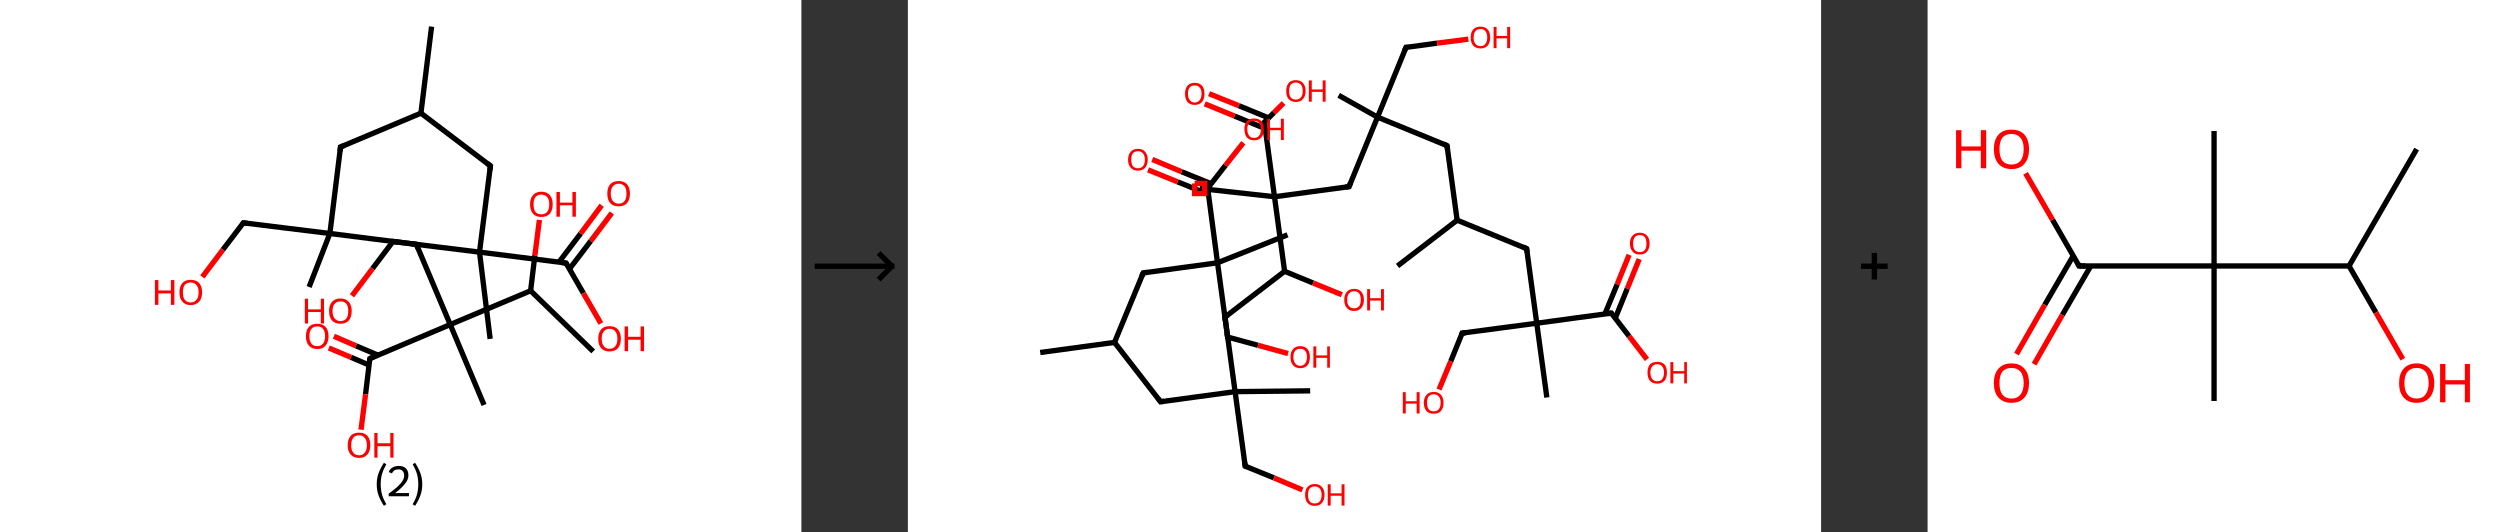 <?xml version='1.0' encoding='ASCII' standalone='yes'?>
<svg xmlns="http://www.w3.org/2000/svg" xmlns:xlink="http://www.w3.org/1999/xlink" version="1.1" width="939.0px" viewBox="0 0 939.0 200.0" height="200.0px">
  <rect x="0" y="0" width="939.0" height="200.0" fill="#333333" stroke="none"/>
  <g>
    <g transform="translate(0, 0) scale(1 1) "><!-- END OF HEADER -->
<rect style="opacity:1.0;fill:#FFFFFF;stroke:none" width="301.0" height="200.0" x="0.0" y="0.0"> </rect>
<path class="bond-0 atom-0 atom-1" d="M 162.1,10.0 L 158.1,42.5" style="fill:none;fill-rule:evenodd;stroke:#000000;stroke-width:2.0px;stroke-linecap:butt;stroke-linejoin:miter;stroke-opacity:1"/>
<path class="bond-1 atom-1 atom-2" d="M 158.1,42.5 L 127.9,55.2" style="fill:none;fill-rule:evenodd;stroke:#000000;stroke-width:2.0px;stroke-linecap:butt;stroke-linejoin:miter;stroke-opacity:1"/>
<path class="bond-2 atom-2 atom-3" d="M 127.9,55.2 L 123.9,87.7" style="fill:none;fill-rule:evenodd;stroke:#000000;stroke-width:2.0px;stroke-linecap:butt;stroke-linejoin:miter;stroke-opacity:1"/>
<path class="bond-3 atom-3 atom-4" d="M 123.9,87.7 L 116.1,107.8" style="fill:none;fill-rule:evenodd;stroke:#000000;stroke-width:2.0px;stroke-linecap:butt;stroke-linejoin:miter;stroke-opacity:1"/>
<path class="bond-4 atom-3 atom-5" d="M 123.9,87.7 L 91.4,83.7" style="fill:none;fill-rule:evenodd;stroke:#000000;stroke-width:2.0px;stroke-linecap:butt;stroke-linejoin:miter;stroke-opacity:1"/>
<path class="bond-5 atom-5 atom-6" d="M 91.4,83.7 L 83.7,93.8" style="fill:none;fill-rule:evenodd;stroke:#000000;stroke-width:2.0px;stroke-linecap:butt;stroke-linejoin:miter;stroke-opacity:1"/>
<path class="bond-5 atom-5 atom-6" d="M 83.7,93.8 L 76.0,104.0" style="fill:none;fill-rule:evenodd;stroke:#FF0000;stroke-width:2.0px;stroke-linecap:butt;stroke-linejoin:miter;stroke-opacity:1"/>
<path class="bond-6 atom-3 atom-7" d="M 123.9,87.7 L 156.4,91.8" style="fill:none;fill-rule:evenodd;stroke:#000000;stroke-width:2.0px;stroke-linecap:butt;stroke-linejoin:miter;stroke-opacity:1"/>
<path class="bond-7 atom-7 atom-8" d="M 156.4,91.8 L 169.1,121.9" style="fill:none;fill-rule:evenodd;stroke:#000000;stroke-width:2.0px;stroke-linecap:butt;stroke-linejoin:miter;stroke-opacity:1"/>
<path class="bond-8 atom-8 atom-9" d="M 169.1,121.9 L 181.8,152.1" style="fill:none;fill-rule:evenodd;stroke:#000000;stroke-width:2.0px;stroke-linecap:butt;stroke-linejoin:miter;stroke-opacity:1"/>
<path class="bond-9 atom-8 atom-10" d="M 169.1,121.9 L 138.9,134.7" style="fill:none;fill-rule:evenodd;stroke:#000000;stroke-width:2.0px;stroke-linecap:butt;stroke-linejoin:miter;stroke-opacity:1"/>
<path class="bond-10 atom-10 atom-11" d="M 142.0,133.4 L 133.7,129.9" style="fill:none;fill-rule:evenodd;stroke:#000000;stroke-width:2.0px;stroke-linecap:butt;stroke-linejoin:miter;stroke-opacity:1"/>
<path class="bond-10 atom-10 atom-11" d="M 133.7,129.9 L 125.4,126.3" style="fill:none;fill-rule:evenodd;stroke:#FF0000;stroke-width:2.0px;stroke-linecap:butt;stroke-linejoin:miter;stroke-opacity:1"/>
<path class="bond-10 atom-10 atom-11" d="M 138.6,137.1 L 131.8,134.2" style="fill:none;fill-rule:evenodd;stroke:#000000;stroke-width:2.0px;stroke-linecap:butt;stroke-linejoin:miter;stroke-opacity:1"/>
<path class="bond-10 atom-10 atom-11" d="M 131.8,134.2 L 123.5,130.7" style="fill:none;fill-rule:evenodd;stroke:#FF0000;stroke-width:2.0px;stroke-linecap:butt;stroke-linejoin:miter;stroke-opacity:1"/>
<path class="bond-11 atom-10 atom-12" d="M 138.9,134.7 L 137.3,148.1" style="fill:none;fill-rule:evenodd;stroke:#000000;stroke-width:2.0px;stroke-linecap:butt;stroke-linejoin:miter;stroke-opacity:1"/>
<path class="bond-11 atom-10 atom-12" d="M 137.3,148.1 L 135.6,161.4" style="fill:none;fill-rule:evenodd;stroke:#FF0000;stroke-width:2.0px;stroke-linecap:butt;stroke-linejoin:miter;stroke-opacity:1"/>
<path class="bond-12 atom-8 atom-13" d="M 169.1,121.9 L 199.3,109.2" style="fill:none;fill-rule:evenodd;stroke:#000000;stroke-width:2.0px;stroke-linecap:butt;stroke-linejoin:miter;stroke-opacity:1"/>
<path class="bond-13 atom-13 atom-14" d="M 199.3,109.2 L 222.8,132.0" style="fill:none;fill-rule:evenodd;stroke:#000000;stroke-width:2.0px;stroke-linecap:butt;stroke-linejoin:miter;stroke-opacity:1"/>
<path class="bond-14 atom-13 atom-15" d="M 199.3,109.2 L 200.9,95.9" style="fill:none;fill-rule:evenodd;stroke:#000000;stroke-width:2.0px;stroke-linecap:butt;stroke-linejoin:miter;stroke-opacity:1"/>
<path class="bond-14 atom-13 atom-15" d="M 200.9,95.9 L 202.6,82.6" style="fill:none;fill-rule:evenodd;stroke:#FF0000;stroke-width:2.0px;stroke-linecap:butt;stroke-linejoin:miter;stroke-opacity:1"/>
<path class="bond-15 atom-1 atom-16" d="M 158.1,42.5 L 184.2,62.3" style="fill:none;fill-rule:evenodd;stroke:#000000;stroke-width:2.0px;stroke-linecap:butt;stroke-linejoin:miter;stroke-opacity:1"/>
<path class="bond-16 atom-16 atom-17" d="M 184.2,62.3 L 180.1,94.7" style="fill:none;fill-rule:evenodd;stroke:#000000;stroke-width:2.0px;stroke-linecap:butt;stroke-linejoin:miter;stroke-opacity:1"/>
<path class="bond-17 atom-17 atom-18" d="M 180.1,94.7 L 184.1,127.3" style="fill:none;fill-rule:evenodd;stroke:#000000;stroke-width:2.0px;stroke-linecap:butt;stroke-linejoin:miter;stroke-opacity:1"/>
<path class="bond-18 atom-17 atom-19" d="M 180.1,94.7 L 147.6,90.7" style="fill:none;fill-rule:evenodd;stroke:#000000;stroke-width:2.0px;stroke-linecap:butt;stroke-linejoin:miter;stroke-opacity:1"/>
<path class="bond-19 atom-19 atom-20" d="M 147.6,90.7 L 139.9,100.9" style="fill:none;fill-rule:evenodd;stroke:#000000;stroke-width:2.0px;stroke-linecap:butt;stroke-linejoin:miter;stroke-opacity:1"/>
<path class="bond-19 atom-19 atom-20" d="M 139.9,100.9 L 132.2,111.1" style="fill:none;fill-rule:evenodd;stroke:#FF0000;stroke-width:2.0px;stroke-linecap:butt;stroke-linejoin:miter;stroke-opacity:1"/>
<path class="bond-20 atom-17 atom-21" d="M 180.1,94.7 L 212.6,98.8" style="fill:none;fill-rule:evenodd;stroke:#000000;stroke-width:2.0px;stroke-linecap:butt;stroke-linejoin:miter;stroke-opacity:1"/>
<path class="bond-21 atom-21 atom-22" d="M 213.9,101.0 L 221.9,90.5" style="fill:none;fill-rule:evenodd;stroke:#000000;stroke-width:2.0px;stroke-linecap:butt;stroke-linejoin:miter;stroke-opacity:1"/>
<path class="bond-21 atom-21 atom-22" d="M 221.9,90.5 L 229.8,80.0" style="fill:none;fill-rule:evenodd;stroke:#FF0000;stroke-width:2.0px;stroke-linecap:butt;stroke-linejoin:miter;stroke-opacity:1"/>
<path class="bond-21 atom-21 atom-22" d="M 209.9,98.5 L 218.1,87.7" style="fill:none;fill-rule:evenodd;stroke:#000000;stroke-width:2.0px;stroke-linecap:butt;stroke-linejoin:miter;stroke-opacity:1"/>
<path class="bond-21 atom-21 atom-22" d="M 218.1,87.7 L 226.0,77.1" style="fill:none;fill-rule:evenodd;stroke:#FF0000;stroke-width:2.0px;stroke-linecap:butt;stroke-linejoin:miter;stroke-opacity:1"/>
<path class="bond-22 atom-21 atom-23" d="M 212.6,98.8 L 219.1,110.1" style="fill:none;fill-rule:evenodd;stroke:#000000;stroke-width:2.0px;stroke-linecap:butt;stroke-linejoin:miter;stroke-opacity:1"/>
<path class="bond-22 atom-21 atom-23" d="M 219.1,110.1 L 225.7,121.5" style="fill:none;fill-rule:evenodd;stroke:#FF0000;stroke-width:2.0px;stroke-linecap:butt;stroke-linejoin:miter;stroke-opacity:1"/>
<path d="M 129.4,54.6 L 127.9,55.2 L 127.7,56.9" style="fill:none;stroke:#000000;stroke-width:2.0px;stroke-linecap:butt;stroke-linejoin:miter;stroke-opacity:1;"/>
<path d="M 93.0,83.9 L 91.4,83.7 L 91.0,84.2" style="fill:none;stroke:#000000;stroke-width:2.0px;stroke-linecap:butt;stroke-linejoin:miter;stroke-opacity:1;"/>
<path d="M 154.7,91.6 L 156.4,91.8 L 157.0,93.3" style="fill:none;stroke:#000000;stroke-width:2.0px;stroke-linecap:butt;stroke-linejoin:miter;stroke-opacity:1;"/>
<path d="M 140.4,134.0 L 138.9,134.7 L 138.8,135.3" style="fill:none;stroke:#000000;stroke-width:2.0px;stroke-linecap:butt;stroke-linejoin:miter;stroke-opacity:1;"/>
<path d="M 182.9,61.3 L 184.2,62.3 L 184.0,63.9" style="fill:none;stroke:#000000;stroke-width:2.0px;stroke-linecap:butt;stroke-linejoin:miter;stroke-opacity:1;"/>
<path d="M 149.3,90.9 L 147.6,90.7 L 147.3,91.2" style="fill:none;stroke:#000000;stroke-width:2.0px;stroke-linecap:butt;stroke-linejoin:miter;stroke-opacity:1;"/>
<path d="M 211.0,98.6 L 212.6,98.8 L 213.0,99.4" style="fill:none;stroke:#000000;stroke-width:2.0px;stroke-linecap:butt;stroke-linejoin:miter;stroke-opacity:1;"/>
<path class="atom-6" d="M 58.2 105.2 L 59.5 105.2 L 59.5 109.1 L 64.2 109.1 L 64.2 105.2 L 65.5 105.2 L 65.5 114.5 L 64.2 114.5 L 64.2 110.2 L 59.5 110.2 L 59.5 114.5 L 58.2 114.5 L 58.2 105.2 " fill="#FF0000"/>
<path class="atom-6" d="M 67.4 109.8 Q 67.4 107.6, 68.5 106.3 Q 69.6 105.1, 71.6 105.1 Q 73.7 105.1, 74.8 106.3 Q 75.9 107.6, 75.9 109.8 Q 75.9 112.1, 74.8 113.3 Q 73.6 114.6, 71.6 114.6 Q 69.6 114.6, 68.5 113.3 Q 67.4 112.1, 67.4 109.8 M 71.6 113.6 Q 73.0 113.6, 73.8 112.6 Q 74.6 111.7, 74.6 109.8 Q 74.6 108.0, 73.8 107.1 Q 73.0 106.1, 71.6 106.1 Q 70.2 106.1, 69.4 107.0 Q 68.7 108.0, 68.7 109.8 Q 68.7 111.7, 69.4 112.6 Q 70.2 113.6, 71.6 113.6 " fill="#FF0000"/>
<path class="atom-11" d="M 114.9 126.3 Q 114.9 124.0, 116.0 122.8 Q 117.1 121.6, 119.2 121.6 Q 121.2 121.6, 122.3 122.8 Q 123.4 124.0, 123.4 126.3 Q 123.4 128.5, 122.3 129.8 Q 121.2 131.1, 119.2 131.1 Q 117.1 131.1, 116.0 129.8 Q 114.9 128.5, 114.9 126.3 M 119.2 130.0 Q 120.6 130.0, 121.3 129.1 Q 122.1 128.1, 122.1 126.3 Q 122.1 124.4, 121.3 123.5 Q 120.6 122.6, 119.2 122.6 Q 117.7 122.6, 117.0 123.5 Q 116.2 124.4, 116.2 126.3 Q 116.2 128.1, 117.0 129.1 Q 117.7 130.0, 119.2 130.0 " fill="#FF0000"/>
<path class="atom-12" d="M 130.6 167.2 Q 130.6 165.0, 131.7 163.7 Q 132.8 162.5, 134.9 162.5 Q 136.9 162.5, 138.0 163.7 Q 139.1 165.0, 139.1 167.2 Q 139.1 169.4, 138.0 170.7 Q 136.9 172.0, 134.9 172.0 Q 132.8 172.0, 131.7 170.7 Q 130.6 169.5, 130.6 167.2 M 134.9 171.0 Q 136.3 171.0, 137.0 170.0 Q 137.8 169.1, 137.8 167.2 Q 137.8 165.4, 137.0 164.5 Q 136.3 163.5, 134.9 163.5 Q 133.4 163.5, 132.7 164.4 Q 131.9 165.4, 131.9 167.2 Q 131.9 169.1, 132.7 170.0 Q 133.4 171.0, 134.9 171.0 " fill="#FF0000"/>
<path class="atom-12" d="M 140.6 162.6 L 141.8 162.6 L 141.8 166.5 L 146.6 166.5 L 146.6 162.6 L 147.8 162.6 L 147.8 171.9 L 146.6 171.9 L 146.6 167.6 L 141.8 167.6 L 141.8 171.9 L 140.6 171.9 L 140.6 162.6 " fill="#FF0000"/>
<path class="atom-15" d="M 199.1 76.7 Q 199.1 74.5, 200.2 73.3 Q 201.3 72.0, 203.3 72.0 Q 205.4 72.0, 206.5 73.3 Q 207.6 74.5, 207.6 76.7 Q 207.6 79.0, 206.5 80.3 Q 205.3 81.5, 203.3 81.5 Q 201.3 81.5, 200.2 80.3 Q 199.1 79.0, 199.1 76.7 M 203.3 80.5 Q 204.7 80.5, 205.5 79.6 Q 206.3 78.6, 206.3 76.7 Q 206.3 74.9, 205.5 74.0 Q 204.7 73.1, 203.3 73.1 Q 201.9 73.1, 201.1 74.0 Q 200.4 74.9, 200.4 76.7 Q 200.4 78.6, 201.1 79.6 Q 201.9 80.5, 203.3 80.5 " fill="#FF0000"/>
<path class="atom-15" d="M 209.0 72.1 L 210.3 72.1 L 210.3 76.1 L 215.0 76.1 L 215.0 72.1 L 216.3 72.1 L 216.3 81.4 L 215.0 81.4 L 215.0 77.1 L 210.3 77.1 L 210.3 81.4 L 209.0 81.4 L 209.0 72.1 " fill="#FF0000"/>
<path class="atom-20" d="M 114.5 112.2 L 115.7 112.2 L 115.7 116.2 L 120.5 116.2 L 120.5 112.2 L 121.7 112.2 L 121.7 121.5 L 120.5 121.5 L 120.5 117.2 L 115.7 117.2 L 115.7 121.5 L 114.5 121.5 L 114.5 112.2 " fill="#FF0000"/>
<path class="atom-20" d="M 123.6 116.8 Q 123.6 114.6, 124.7 113.4 Q 125.8 112.1, 127.9 112.1 Q 129.9 112.1, 131.0 113.4 Q 132.1 114.6, 132.1 116.8 Q 132.1 119.1, 131.0 120.4 Q 129.9 121.6, 127.9 121.6 Q 125.8 121.6, 124.7 120.4 Q 123.6 119.1, 123.6 116.8 M 127.9 120.6 Q 129.3 120.6, 130.1 119.6 Q 130.8 118.7, 130.8 116.8 Q 130.8 115.0, 130.1 114.1 Q 129.3 113.2, 127.9 113.2 Q 126.5 113.2, 125.7 114.1 Q 124.9 115.0, 124.9 116.8 Q 124.9 118.7, 125.7 119.6 Q 126.5 120.6, 127.9 120.6 " fill="#FF0000"/>
<path class="atom-22" d="M 228.1 72.7 Q 228.1 70.5, 229.2 69.2 Q 230.3 68.0, 232.4 68.0 Q 234.4 68.0, 235.5 69.2 Q 236.6 70.5, 236.6 72.7 Q 236.6 75.0, 235.5 76.3 Q 234.4 77.5, 232.4 77.5 Q 230.3 77.5, 229.2 76.3 Q 228.1 75.0, 228.1 72.7 M 232.4 76.5 Q 233.8 76.5, 234.6 75.5 Q 235.3 74.6, 235.3 72.7 Q 235.3 70.9, 234.6 70.0 Q 233.8 69.0, 232.4 69.0 Q 231.0 69.0, 230.2 70.0 Q 229.4 70.9, 229.4 72.7 Q 229.4 74.6, 230.2 75.5 Q 231.0 76.5, 232.4 76.5 " fill="#FF0000"/>
<path class="atom-23" d="M 224.7 127.2 Q 224.7 125.0, 225.8 123.7 Q 226.9 122.5, 228.9 122.5 Q 231.0 122.5, 232.1 123.7 Q 233.2 125.0, 233.2 127.2 Q 233.2 129.5, 232.1 130.8 Q 231.0 132.0, 228.9 132.0 Q 226.9 132.0, 225.8 130.8 Q 224.7 129.5, 224.7 127.2 M 228.9 131.0 Q 230.4 131.0, 231.1 130.0 Q 231.9 129.1, 231.9 127.2 Q 231.9 125.4, 231.1 124.5 Q 230.4 123.5, 228.9 123.5 Q 227.5 123.5, 226.8 124.5 Q 226.0 125.4, 226.0 127.2 Q 226.0 129.1, 226.8 130.0 Q 227.5 131.0, 228.9 131.0 " fill="#FF0000"/>
<path class="atom-23" d="M 234.6 122.6 L 235.9 122.6 L 235.9 126.5 L 240.6 126.5 L 240.6 122.6 L 241.9 122.6 L 241.9 131.9 L 240.6 131.9 L 240.6 127.6 L 235.9 127.6 L 235.9 131.9 L 234.6 131.9 L 234.6 122.6 " fill="#FF0000"/>
<path class="legend" d="M 141.5 181.9 Q 141.5 179.6, 142.2 177.7 Q 142.9 175.8, 144.2 173.8 L 145.1 174.4 Q 144.0 176.3, 143.5 178.0 Q 143.0 179.7, 143.0 181.9 Q 143.0 184.0, 143.5 185.8 Q 144.0 187.5, 145.1 189.4 L 144.2 190.0 Q 142.9 188.0, 142.2 186.1 Q 141.5 184.2, 141.5 181.9 " fill="#000000"/>
<path class="legend" d="M 146.0 177.3 Q 146.4 176.2, 147.4 175.6 Q 148.4 175.0, 149.8 175.0 Q 151.5 175.0, 152.4 175.9 Q 153.4 176.8, 153.4 178.5 Q 153.4 180.2, 152.1 181.7 Q 150.9 183.3, 148.4 185.2 L 153.6 185.2 L 153.6 186.4 L 146.0 186.4 L 146.0 185.4 Q 148.1 183.9, 149.3 182.8 Q 150.6 181.6, 151.2 180.6 Q 151.8 179.6, 151.8 178.6 Q 151.8 177.5, 151.2 176.9 Q 150.7 176.3, 149.8 176.3 Q 148.8 176.3, 148.2 176.6 Q 147.6 177.0, 147.2 177.8 L 146.0 177.3 " fill="#000000"/>
<path class="legend" d="M 158.6 181.9 Q 158.6 184.2, 157.9 186.1 Q 157.2 188.0, 155.9 190.0 L 155.0 189.4 Q 156.1 187.5, 156.6 185.8 Q 157.1 184.0, 157.1 181.9 Q 157.1 179.7, 156.6 178.0 Q 156.1 176.3, 155.0 174.4 L 155.9 173.8 Q 157.2 175.8, 157.9 177.7 Q 158.6 179.6, 158.6 181.9 " fill="#000000"/>
</g>
    <g transform="translate(301.0, 0) scale(1 1) "><line x1="5" y1="100" x2="35" y2="100" style="stroke:rgb(0,0,0);stroke-width:2"/>
  <line x1="34" y1="100" x2="29" y2="95" style="stroke:rgb(0,0,0);stroke-width:2"/>
  <line x1="34" y1="100" x2="29" y2="105" style="stroke:rgb(0,0,0);stroke-width:2"/>
</g>
    <g transform="translate(341.0, 0) scale(1 1) "><!-- END OF HEADER -->
<rect style="opacity:1.0;fill:#FFFFFF;stroke:none" width="343.0" height="200.0" x="0.0" y="0.0"> </rect>
<path class="bond-0 atom-0 atom-1" d="M 49.7,132.4 L 77.6,128.6" style="fill:none;fill-rule:evenodd;stroke:#000000;stroke-width:2.0px;stroke-linecap:butt;stroke-linejoin:miter;stroke-opacity:1"/>
<path class="bond-1 atom-1 atom-2" d="M 77.6,128.6 L 94.9,150.9" style="fill:none;fill-rule:evenodd;stroke:#000000;stroke-width:2.0px;stroke-linecap:butt;stroke-linejoin:miter;stroke-opacity:1"/>
<path class="bond-2 atom-2 atom-3" d="M 94.9,150.9 L 122.9,147.1" style="fill:none;fill-rule:evenodd;stroke:#000000;stroke-width:2.0px;stroke-linecap:butt;stroke-linejoin:miter;stroke-opacity:1"/>
<path class="bond-3 atom-3 atom-4" d="M 122.9,147.1 L 151.1,146.8" style="fill:none;fill-rule:evenodd;stroke:#000000;stroke-width:2.0px;stroke-linecap:butt;stroke-linejoin:miter;stroke-opacity:1"/>
<path class="bond-4 atom-3 atom-5" d="M 122.9,147.1 L 126.7,175.1" style="fill:none;fill-rule:evenodd;stroke:#000000;stroke-width:2.0px;stroke-linecap:butt;stroke-linejoin:miter;stroke-opacity:1"/>
<path class="bond-5 atom-5 atom-6" d="M 126.7,175.1 L 137.5,179.5" style="fill:none;fill-rule:evenodd;stroke:#000000;stroke-width:2.0px;stroke-linecap:butt;stroke-linejoin:miter;stroke-opacity:1"/>
<path class="bond-5 atom-5 atom-6" d="M 137.5,179.5 L 148.2,184.0" style="fill:none;fill-rule:evenodd;stroke:#FF0000;stroke-width:2.0px;stroke-linecap:butt;stroke-linejoin:miter;stroke-opacity:1"/>
<path class="bond-6 atom-3 atom-7" d="M 122.9,147.1 L 119.1,119.1" style="fill:none;fill-rule:evenodd;stroke:#000000;stroke-width:2.0px;stroke-linecap:butt;stroke-linejoin:miter;stroke-opacity:1"/>
<path class="bond-7 atom-7 atom-8" d="M 119.1,119.1 L 141.5,101.9" style="fill:none;fill-rule:evenodd;stroke:#000000;stroke-width:2.0px;stroke-linecap:butt;stroke-linejoin:miter;stroke-opacity:1"/>
<path class="bond-8 atom-8 atom-9" d="M 141.5,101.9 L 152.2,106.3" style="fill:none;fill-rule:evenodd;stroke:#000000;stroke-width:2.0px;stroke-linecap:butt;stroke-linejoin:miter;stroke-opacity:1"/>
<path class="bond-8 atom-8 atom-9" d="M 152.2,106.3 L 163.0,110.7" style="fill:none;fill-rule:evenodd;stroke:#FF0000;stroke-width:2.0px;stroke-linecap:butt;stroke-linejoin:miter;stroke-opacity:1"/>
<path class="bond-9 atom-8 atom-10" d="M 141.5,101.9 L 137.7,73.9" style="fill:none;fill-rule:evenodd;stroke:#000000;stroke-width:2.0px;stroke-linecap:butt;stroke-linejoin:miter;stroke-opacity:1"/>
<path class="bond-10 atom-10 atom-11" d="M 137.7,73.9 L 109.6,70.8" style="fill:none;fill-rule:evenodd;stroke:#000000;stroke-width:2.0px;stroke-linecap:butt;stroke-linejoin:miter;stroke-opacity:1"/>
<path class="bond-11 atom-10 atom-12" d="M 137.7,73.9 L 165.7,70.1" style="fill:none;fill-rule:evenodd;stroke:#000000;stroke-width:2.0px;stroke-linecap:butt;stroke-linejoin:miter;stroke-opacity:1"/>
<path class="bond-12 atom-12 atom-13" d="M 165.7,70.1 L 176.4,44.0" style="fill:none;fill-rule:evenodd;stroke:#000000;stroke-width:2.0px;stroke-linecap:butt;stroke-linejoin:miter;stroke-opacity:1"/>
<path class="bond-13 atom-13 atom-14" d="M 176.4,44.0 L 161.8,35.8" style="fill:none;fill-rule:evenodd;stroke:#000000;stroke-width:2.0px;stroke-linecap:butt;stroke-linejoin:miter;stroke-opacity:1"/>
<path class="bond-14 atom-13 atom-15" d="M 176.4,44.0 L 187.1,17.8" style="fill:none;fill-rule:evenodd;stroke:#000000;stroke-width:2.0px;stroke-linecap:butt;stroke-linejoin:miter;stroke-opacity:1"/>
<path class="bond-15 atom-15 atom-16" d="M 187.1,17.8 L 198.8,16.2" style="fill:none;fill-rule:evenodd;stroke:#000000;stroke-width:2.0px;stroke-linecap:butt;stroke-linejoin:miter;stroke-opacity:1"/>
<path class="bond-15 atom-15 atom-16" d="M 198.8,16.2 L 210.5,14.7" style="fill:none;fill-rule:evenodd;stroke:#FF0000;stroke-width:2.0px;stroke-linecap:butt;stroke-linejoin:miter;stroke-opacity:1"/>
<path class="bond-16 atom-13 atom-17" d="M 176.4,44.0 L 202.5,54.7" style="fill:none;fill-rule:evenodd;stroke:#000000;stroke-width:2.0px;stroke-linecap:butt;stroke-linejoin:miter;stroke-opacity:1"/>
<path class="bond-17 atom-17 atom-18" d="M 202.5,54.7 L 206.3,82.7" style="fill:none;fill-rule:evenodd;stroke:#000000;stroke-width:2.0px;stroke-linecap:butt;stroke-linejoin:miter;stroke-opacity:1"/>
<path class="bond-18 atom-18 atom-19" d="M 206.3,82.7 L 183.9,99.9" style="fill:none;fill-rule:evenodd;stroke:#000000;stroke-width:2.0px;stroke-linecap:butt;stroke-linejoin:miter;stroke-opacity:1"/>
<path class="bond-19 atom-18 atom-20" d="M 206.3,82.7 L 232.4,93.4" style="fill:none;fill-rule:evenodd;stroke:#000000;stroke-width:2.0px;stroke-linecap:butt;stroke-linejoin:miter;stroke-opacity:1"/>
<path class="bond-20 atom-20 atom-21" d="M 232.4,93.4 L 236.2,121.4" style="fill:none;fill-rule:evenodd;stroke:#000000;stroke-width:2.0px;stroke-linecap:butt;stroke-linejoin:miter;stroke-opacity:1"/>
<path class="bond-21 atom-21 atom-22" d="M 236.2,121.4 L 240.0,149.3" style="fill:none;fill-rule:evenodd;stroke:#000000;stroke-width:2.0px;stroke-linecap:butt;stroke-linejoin:miter;stroke-opacity:1"/>
<path class="bond-22 atom-21 atom-23" d="M 236.2,121.4 L 208.2,125.1" style="fill:none;fill-rule:evenodd;stroke:#000000;stroke-width:2.0px;stroke-linecap:butt;stroke-linejoin:miter;stroke-opacity:1"/>
<path class="bond-23 atom-23 atom-24" d="M 208.2,125.1 L 203.9,135.7" style="fill:none;fill-rule:evenodd;stroke:#000000;stroke-width:2.0px;stroke-linecap:butt;stroke-linejoin:miter;stroke-opacity:1"/>
<path class="bond-23 atom-23 atom-24" d="M 203.9,135.7 L 199.5,146.3" style="fill:none;fill-rule:evenodd;stroke:#FF0000;stroke-width:2.0px;stroke-linecap:butt;stroke-linejoin:miter;stroke-opacity:1"/>
<path class="bond-24 atom-21 atom-25" d="M 236.2,121.4 L 264.2,117.6" style="fill:none;fill-rule:evenodd;stroke:#000000;stroke-width:2.0px;stroke-linecap:butt;stroke-linejoin:miter;stroke-opacity:1"/>
<path class="bond-25 atom-25 atom-26" d="M 265.7,119.5 L 270.2,108.4" style="fill:none;fill-rule:evenodd;stroke:#000000;stroke-width:2.0px;stroke-linecap:butt;stroke-linejoin:miter;stroke-opacity:1"/>
<path class="bond-25 atom-25 atom-26" d="M 270.2,108.4 L 274.7,97.3" style="fill:none;fill-rule:evenodd;stroke:#FF0000;stroke-width:2.0px;stroke-linecap:butt;stroke-linejoin:miter;stroke-opacity:1"/>
<path class="bond-25 atom-25 atom-26" d="M 261.8,117.9 L 266.4,106.8" style="fill:none;fill-rule:evenodd;stroke:#000000;stroke-width:2.0px;stroke-linecap:butt;stroke-linejoin:miter;stroke-opacity:1"/>
<path class="bond-25 atom-25 atom-26" d="M 266.4,106.8 L 270.9,95.7" style="fill:none;fill-rule:evenodd;stroke:#FF0000;stroke-width:2.0px;stroke-linecap:butt;stroke-linejoin:miter;stroke-opacity:1"/>
<path class="bond-26 atom-25 atom-27" d="M 264.2,117.6 L 270.9,126.3" style="fill:none;fill-rule:evenodd;stroke:#000000;stroke-width:2.0px;stroke-linecap:butt;stroke-linejoin:miter;stroke-opacity:1"/>
<path class="bond-26 atom-25 atom-27" d="M 270.9,126.3 L 277.6,135.0" style="fill:none;fill-rule:evenodd;stroke:#FF0000;stroke-width:2.0px;stroke-linecap:butt;stroke-linejoin:miter;stroke-opacity:1"/>
<path class="bond-27 atom-10 atom-28" d="M 137.7,73.9 L 133.9,45.9" style="fill:none;fill-rule:evenodd;stroke:#000000;stroke-width:2.0px;stroke-linecap:butt;stroke-linejoin:miter;stroke-opacity:1"/>
<path class="bond-28 atom-28 atom-29" d="M 135.5,44.3 L 124.3,39.7" style="fill:none;fill-rule:evenodd;stroke:#000000;stroke-width:2.0px;stroke-linecap:butt;stroke-linejoin:miter;stroke-opacity:1"/>
<path class="bond-28 atom-28 atom-29" d="M 124.3,39.7 L 113.1,35.2" style="fill:none;fill-rule:evenodd;stroke:#FF0000;stroke-width:2.0px;stroke-linecap:butt;stroke-linejoin:miter;stroke-opacity:1"/>
<path class="bond-28 atom-28 atom-29" d="M 134.2,48.3 L 122.7,43.6" style="fill:none;fill-rule:evenodd;stroke:#000000;stroke-width:2.0px;stroke-linecap:butt;stroke-linejoin:miter;stroke-opacity:1"/>
<path class="bond-28 atom-28 atom-29" d="M 122.7,43.6 L 111.5,39.0" style="fill:none;fill-rule:evenodd;stroke:#FF0000;stroke-width:2.0px;stroke-linecap:butt;stroke-linejoin:miter;stroke-opacity:1"/>
<path class="bond-29 atom-28 atom-30" d="M 133.9,45.9 L 137.5,42.3" style="fill:none;fill-rule:evenodd;stroke:#000000;stroke-width:2.0px;stroke-linecap:butt;stroke-linejoin:miter;stroke-opacity:1"/>
<path class="bond-29 atom-28 atom-30" d="M 137.5,42.3 L 141.1,38.7" style="fill:none;fill-rule:evenodd;stroke:#FF0000;stroke-width:2.0px;stroke-linecap:butt;stroke-linejoin:miter;stroke-opacity:1"/>
<path class="bond-30 atom-1 atom-31" d="M 77.6,128.6 L 88.4,102.5" style="fill:none;fill-rule:evenodd;stroke:#000000;stroke-width:2.0px;stroke-linecap:butt;stroke-linejoin:miter;stroke-opacity:1"/>
<path class="bond-31 atom-31 atom-32" d="M 88.4,102.5 L 116.3,98.7" style="fill:none;fill-rule:evenodd;stroke:#000000;stroke-width:2.0px;stroke-linecap:butt;stroke-linejoin:miter;stroke-opacity:1"/>
<path class="bond-32 atom-32 atom-33" d="M 116.3,98.7 L 142.6,88.2" style="fill:none;fill-rule:evenodd;stroke:#000000;stroke-width:2.0px;stroke-linecap:butt;stroke-linejoin:miter;stroke-opacity:1"/>
<path class="bond-33 atom-32 atom-34" d="M 116.3,98.7 L 120.1,126.6" style="fill:none;fill-rule:evenodd;stroke:#000000;stroke-width:2.0px;stroke-linecap:butt;stroke-linejoin:miter;stroke-opacity:1"/>
<path class="bond-34 atom-34 atom-35" d="M 120.1,126.6 L 131.5,129.7" style="fill:none;fill-rule:evenodd;stroke:#000000;stroke-width:2.0px;stroke-linecap:butt;stroke-linejoin:miter;stroke-opacity:1"/>
<path class="bond-34 atom-34 atom-35" d="M 131.5,129.7 L 142.8,132.8" style="fill:none;fill-rule:evenodd;stroke:#FF0000;stroke-width:2.0px;stroke-linecap:butt;stroke-linejoin:miter;stroke-opacity:1"/>
<path class="bond-35 atom-32 atom-36" d="M 116.3,98.7 L 112.6,70.7" style="fill:none;fill-rule:evenodd;stroke:#000000;stroke-width:2.0px;stroke-linecap:butt;stroke-linejoin:miter;stroke-opacity:1"/>
<path class="bond-36 atom-36 atom-37" d="M 113.9,69.0 L 102.8,64.5" style="fill:none;fill-rule:evenodd;stroke:#000000;stroke-width:2.0px;stroke-linecap:butt;stroke-linejoin:miter;stroke-opacity:1"/>
<path class="bond-36 atom-36 atom-37" d="M 102.8,64.5 L 91.8,59.9" style="fill:none;fill-rule:evenodd;stroke:#FF0000;stroke-width:2.0px;stroke-linecap:butt;stroke-linejoin:miter;stroke-opacity:1"/>
<path class="bond-36 atom-36 atom-37" d="M 112.9,73.0 L 101.3,68.3" style="fill:none;fill-rule:evenodd;stroke:#000000;stroke-width:2.0px;stroke-linecap:butt;stroke-linejoin:miter;stroke-opacity:1"/>
<path class="bond-36 atom-36 atom-37" d="M 101.3,68.3 L 90.2,63.8" style="fill:none;fill-rule:evenodd;stroke:#FF0000;stroke-width:2.0px;stroke-linecap:butt;stroke-linejoin:miter;stroke-opacity:1"/>
<path class="bond-37 atom-36 atom-38" d="M 112.6,70.7 L 119.3,62.1" style="fill:none;fill-rule:evenodd;stroke:#000000;stroke-width:2.0px;stroke-linecap:butt;stroke-linejoin:miter;stroke-opacity:1"/>
<path class="bond-37 atom-36 atom-38" d="M 119.3,62.1 L 126.0,53.6" style="fill:none;fill-rule:evenodd;stroke:#FF0000;stroke-width:2.0px;stroke-linecap:butt;stroke-linejoin:miter;stroke-opacity:1"/>
<path d="M 94.1,149.8 L 94.9,150.9 L 96.3,150.7" style="fill:none;stroke:#000000;stroke-width:2.0px;stroke-linecap:butt;stroke-linejoin:miter;stroke-opacity:1;"/>
<path d="M 126.5,173.7 L 126.7,175.1 L 127.2,175.3" style="fill:none;stroke:#000000;stroke-width:2.0px;stroke-linecap:butt;stroke-linejoin:miter;stroke-opacity:1;"/>
<path d="M 119.3,120.5 L 119.1,119.1 L 120.2,118.3" style="fill:none;stroke:#000000;stroke-width:2.0px;stroke-linecap:butt;stroke-linejoin:miter;stroke-opacity:1;"/>
<path d="M 164.3,70.3 L 165.7,70.1 L 166.2,68.8" style="fill:none;stroke:#000000;stroke-width:2.0px;stroke-linecap:butt;stroke-linejoin:miter;stroke-opacity:1;"/>
<path d="M 186.5,19.1 L 187.1,17.8 L 187.7,17.8" style="fill:none;stroke:#000000;stroke-width:2.0px;stroke-linecap:butt;stroke-linejoin:miter;stroke-opacity:1;"/>
<path d="M 201.2,54.1 L 202.5,54.7 L 202.7,56.1" style="fill:none;stroke:#000000;stroke-width:2.0px;stroke-linecap:butt;stroke-linejoin:miter;stroke-opacity:1;"/>
<path d="M 231.1,92.8 L 232.4,93.4 L 232.6,94.8" style="fill:none;stroke:#000000;stroke-width:2.0px;stroke-linecap:butt;stroke-linejoin:miter;stroke-opacity:1;"/>
<path d="M 209.6,125.0 L 208.2,125.1 L 208.0,125.7" style="fill:none;stroke:#000000;stroke-width:2.0px;stroke-linecap:butt;stroke-linejoin:miter;stroke-opacity:1;"/>
<path d="M 262.8,117.8 L 264.2,117.6 L 264.5,118.0" style="fill:none;stroke:#000000;stroke-width:2.0px;stroke-linecap:butt;stroke-linejoin:miter;stroke-opacity:1;"/>
<path d="M 134.1,47.3 L 133.9,45.9 L 134.1,45.7" style="fill:none;stroke:#000000;stroke-width:2.0px;stroke-linecap:butt;stroke-linejoin:miter;stroke-opacity:1;"/>
<path d="M 87.8,103.8 L 88.4,102.5 L 89.8,102.3" style="fill:none;stroke:#000000;stroke-width:2.0px;stroke-linecap:butt;stroke-linejoin:miter;stroke-opacity:1;"/>
<path d="M 119.9,125.2 L 120.1,126.6 L 120.7,126.8" style="fill:none;stroke:#000000;stroke-width:2.0px;stroke-linecap:butt;stroke-linejoin:miter;stroke-opacity:1;"/>
<path d="M 112.7,72.1 L 112.6,70.7 L 112.9,70.2" style="fill:none;stroke:#000000;stroke-width:2.0px;stroke-linecap:butt;stroke-linejoin:miter;stroke-opacity:1;"/>
<path class="atom-6" d="M 149.2 185.9 Q 149.2 183.9, 150.1 182.9 Q 151.1 181.8, 152.8 181.8 Q 154.6 181.8, 155.5 182.9 Q 156.5 183.9, 156.5 185.9 Q 156.5 187.8, 155.5 188.9 Q 154.6 190.0, 152.8 190.0 Q 151.1 190.0, 150.1 188.9 Q 149.2 187.8, 149.2 185.9 M 152.8 189.1 Q 154.0 189.1, 154.7 188.3 Q 155.4 187.5, 155.4 185.9 Q 155.4 184.3, 154.7 183.5 Q 154.0 182.7, 152.8 182.7 Q 151.6 182.7, 150.9 183.5 Q 150.3 184.3, 150.3 185.9 Q 150.3 187.5, 150.9 188.3 Q 151.6 189.1, 152.8 189.1 " fill="#FF0000"/>
<path class="atom-6" d="M 157.7 181.9 L 158.8 181.9 L 158.8 185.3 L 162.9 185.3 L 162.9 181.9 L 164.0 181.9 L 164.0 189.9 L 162.9 189.9 L 162.9 186.2 L 158.8 186.2 L 158.8 189.9 L 157.7 189.9 L 157.7 181.9 " fill="#FF0000"/>
<path class="atom-9" d="M 163.9 112.6 Q 163.9 110.7, 164.9 109.6 Q 165.8 108.5, 167.6 108.5 Q 169.4 108.5, 170.3 109.6 Q 171.3 110.7, 171.3 112.6 Q 171.3 114.5, 170.3 115.7 Q 169.3 116.8, 167.6 116.8 Q 165.8 116.8, 164.9 115.7 Q 163.9 114.6, 163.9 112.6 M 167.6 115.8 Q 168.8 115.8, 169.5 115.0 Q 170.1 114.2, 170.1 112.6 Q 170.1 111.0, 169.5 110.2 Q 168.8 109.4, 167.6 109.4 Q 166.4 109.4, 165.7 110.2 Q 165.0 111.0, 165.0 112.6 Q 165.0 114.2, 165.7 115.0 Q 166.4 115.8, 167.6 115.8 " fill="#FF0000"/>
<path class="atom-9" d="M 172.5 108.6 L 173.6 108.6 L 173.6 112.0 L 177.7 112.0 L 177.7 108.6 L 178.8 108.6 L 178.8 116.6 L 177.7 116.6 L 177.7 112.9 L 173.6 112.9 L 173.6 116.6 L 172.5 116.6 L 172.5 108.6 " fill="#FF0000"/>
<path class="atom-16" d="M 211.4 14.1 Q 211.4 12.1, 212.3 11.1 Q 213.3 10.0, 215.1 10.0 Q 216.8 10.0, 217.8 11.1 Q 218.7 12.1, 218.7 14.1 Q 218.7 16.0, 217.8 17.1 Q 216.8 18.2, 215.1 18.2 Q 213.3 18.2, 212.3 17.1 Q 211.4 16.0, 211.4 14.1 M 215.1 17.3 Q 216.3 17.3, 216.9 16.5 Q 217.6 15.7, 217.6 14.1 Q 217.6 12.5, 216.9 11.7 Q 216.3 10.9, 215.1 10.9 Q 213.8 10.9, 213.2 11.7 Q 212.5 12.5, 212.5 14.1 Q 212.5 15.7, 213.2 16.5 Q 213.8 17.3, 215.1 17.3 " fill="#FF0000"/>
<path class="atom-16" d="M 220.0 10.1 L 221.1 10.1 L 221.1 13.5 L 225.1 13.5 L 225.1 10.1 L 226.2 10.1 L 226.2 18.1 L 225.1 18.1 L 225.1 14.4 L 221.1 14.4 L 221.1 18.1 L 220.0 18.1 L 220.0 10.1 " fill="#FF0000"/>
<path class="atom-24" d="M 185.9 147.3 L 187.0 147.3 L 187.0 150.7 L 191.1 150.7 L 191.1 147.3 L 192.2 147.3 L 192.2 155.3 L 191.1 155.3 L 191.1 151.6 L 187.0 151.6 L 187.0 155.3 L 185.9 155.3 L 185.9 147.3 " fill="#FF0000"/>
<path class="atom-24" d="M 193.8 151.3 Q 193.8 149.4, 194.8 148.3 Q 195.7 147.2, 197.5 147.2 Q 199.3 147.2, 200.2 148.3 Q 201.2 149.4, 201.2 151.3 Q 201.2 153.2, 200.2 154.4 Q 199.3 155.4, 197.5 155.4 Q 195.7 155.4, 194.8 154.4 Q 193.8 153.3, 193.8 151.3 M 197.5 154.5 Q 198.7 154.5, 199.4 153.7 Q 200.1 152.9, 200.1 151.3 Q 200.1 149.7, 199.4 148.9 Q 198.7 148.1, 197.5 148.1 Q 196.3 148.1, 195.6 148.9 Q 195.0 149.7, 195.0 151.3 Q 195.0 152.9, 195.6 153.7 Q 196.3 154.5, 197.5 154.5 " fill="#FF0000"/>
<path class="atom-26" d="M 271.2 91.5 Q 271.2 89.5, 272.2 88.5 Q 273.1 87.4, 274.9 87.4 Q 276.7 87.4, 277.6 88.5 Q 278.6 89.5, 278.6 91.5 Q 278.6 93.4, 277.6 94.5 Q 276.7 95.6, 274.9 95.6 Q 273.1 95.6, 272.2 94.5 Q 271.2 93.4, 271.2 91.5 M 274.9 94.7 Q 276.1 94.7, 276.8 93.9 Q 277.4 93.1, 277.4 91.5 Q 277.4 89.9, 276.8 89.1 Q 276.1 88.3, 274.9 88.3 Q 273.7 88.3, 273.0 89.1 Q 272.4 89.9, 272.4 91.5 Q 272.4 93.1, 273.0 93.9 Q 273.7 94.7, 274.9 94.7 " fill="#FF0000"/>
<path class="atom-27" d="M 277.8 139.9 Q 277.8 138.0, 278.7 136.9 Q 279.7 135.9, 281.5 135.9 Q 283.2 135.9, 284.2 136.9 Q 285.1 138.0, 285.1 139.9 Q 285.1 141.9, 284.2 143.0 Q 283.2 144.1, 281.5 144.1 Q 279.7 144.1, 278.7 143.0 Q 277.8 141.9, 277.8 139.9 M 281.5 143.2 Q 282.7 143.2, 283.3 142.4 Q 284.0 141.5, 284.0 139.9 Q 284.0 138.4, 283.3 137.6 Q 282.7 136.8, 281.5 136.8 Q 280.2 136.8, 279.6 137.6 Q 278.9 138.4, 278.9 139.9 Q 278.9 141.5, 279.6 142.4 Q 280.2 143.2, 281.5 143.2 " fill="#FF0000"/>
<path class="atom-27" d="M 286.4 136.0 L 287.5 136.0 L 287.5 139.4 L 291.6 139.4 L 291.6 136.0 L 292.6 136.0 L 292.6 144.0 L 291.6 144.0 L 291.6 140.3 L 287.5 140.3 L 287.5 144.0 L 286.4 144.0 L 286.4 136.0 " fill="#FF0000"/>
<path class="atom-29" d="M 104.1 35.2 Q 104.1 33.3, 105.0 32.2 Q 106.0 31.1, 107.7 31.1 Q 109.5 31.1, 110.5 32.2 Q 111.4 33.3, 111.4 35.2 Q 111.4 37.2, 110.5 38.3 Q 109.5 39.4, 107.7 39.4 Q 106.0 39.4, 105.0 38.3 Q 104.1 37.2, 104.1 35.2 M 107.7 38.5 Q 109.0 38.5, 109.6 37.6 Q 110.3 36.8, 110.3 35.2 Q 110.3 33.6, 109.6 32.9 Q 109.0 32.1, 107.7 32.1 Q 106.5 32.1, 105.9 32.8 Q 105.2 33.6, 105.2 35.2 Q 105.2 36.8, 105.9 37.6 Q 106.5 38.5, 107.7 38.5 " fill="#FF0000"/>
<path class="atom-30" d="M 142.1 34.2 Q 142.1 32.3, 143.0 31.2 Q 144.0 30.1, 145.7 30.1 Q 147.5 30.1, 148.4 31.2 Q 149.4 32.3, 149.4 34.2 Q 149.4 36.1, 148.4 37.2 Q 147.5 38.3, 145.7 38.3 Q 144.0 38.3, 143.0 37.2 Q 142.1 36.1, 142.1 34.2 M 145.7 37.4 Q 146.9 37.4, 147.6 36.6 Q 148.3 35.8, 148.3 34.2 Q 148.3 32.6, 147.6 31.8 Q 146.9 31.0, 145.7 31.0 Q 144.5 31.0, 143.8 31.8 Q 143.2 32.6, 143.2 34.2 Q 143.2 35.8, 143.8 36.6 Q 144.5 37.4, 145.7 37.4 " fill="#FF0000"/>
<path class="atom-30" d="M 150.6 30.2 L 151.7 30.2 L 151.7 33.6 L 155.8 33.6 L 155.8 30.2 L 156.9 30.2 L 156.9 38.2 L 155.8 38.2 L 155.8 34.5 L 151.7 34.5 L 151.7 38.2 L 150.6 38.2 L 150.6 30.2 " fill="#FF0000"/>
<path class="atom-35" d="M 143.7 134.1 Q 143.7 132.2, 144.7 131.1 Q 145.6 130.0, 147.4 130.0 Q 149.1 130.0, 150.1 131.1 Q 151.0 132.2, 151.0 134.1 Q 151.0 136.1, 150.1 137.2 Q 149.1 138.3, 147.4 138.3 Q 145.6 138.3, 144.7 137.2 Q 143.7 136.1, 143.7 134.1 M 147.4 137.4 Q 148.6 137.4, 149.2 136.5 Q 149.9 135.7, 149.9 134.1 Q 149.9 132.5, 149.2 131.8 Q 148.6 131.0, 147.4 131.0 Q 146.2 131.0, 145.5 131.7 Q 144.8 132.5, 144.8 134.1 Q 144.8 135.7, 145.5 136.5 Q 146.2 137.4, 147.4 137.4 " fill="#FF0000"/>
<path class="atom-35" d="M 152.3 130.1 L 153.4 130.1 L 153.4 133.5 L 157.5 133.5 L 157.5 130.1 L 158.5 130.1 L 158.5 138.1 L 157.5 138.1 L 157.5 134.4 L 153.4 134.4 L 153.4 138.1 L 152.3 138.1 L 152.3 130.1 " fill="#FF0000"/>
<path class="atom-37" d="M 82.7 60.0 Q 82.7 58.1, 83.7 57.0 Q 84.6 55.9, 86.4 55.9 Q 88.2 55.9, 89.1 57.0 Q 90.1 58.1, 90.1 60.0 Q 90.1 61.9, 89.1 63.0 Q 88.2 64.1, 86.4 64.1 Q 84.7 64.1, 83.7 63.0 Q 82.7 61.9, 82.7 60.0 M 86.4 63.2 Q 87.6 63.2, 88.3 62.4 Q 89.0 61.6, 89.0 60.0 Q 89.0 58.4, 88.3 57.6 Q 87.6 56.8, 86.4 56.8 Q 85.2 56.8, 84.5 57.6 Q 83.9 58.4, 83.9 60.0 Q 83.9 61.6, 84.5 62.4 Q 85.2 63.2, 86.4 63.2 " fill="#FF0000"/>
<path class="atom-38" d="M 126.4 48.5 Q 126.4 46.6, 127.3 45.5 Q 128.3 44.5, 130.0 44.5 Q 131.8 44.5, 132.8 45.5 Q 133.7 46.6, 133.7 48.5 Q 133.7 50.5, 132.8 51.6 Q 131.8 52.7, 130.0 52.7 Q 128.3 52.7, 127.3 51.6 Q 126.4 50.5, 126.4 48.5 M 130.0 51.8 Q 131.3 51.8, 131.9 51.0 Q 132.6 50.1, 132.6 48.5 Q 132.6 47.0, 131.9 46.2 Q 131.3 45.4, 130.0 45.4 Q 128.8 45.4, 128.2 46.2 Q 127.5 46.9, 127.5 48.5 Q 127.5 50.1, 128.2 51.0 Q 128.8 51.8, 130.0 51.8 " fill="#FF0000"/>
<path class="atom-38" d="M 135.0 44.6 L 136.0 44.6 L 136.0 48.0 L 140.1 48.0 L 140.1 44.6 L 141.2 44.6 L 141.2 52.6 L 140.1 52.6 L 140.1 48.9 L 136.0 48.9 L 136.0 52.6 L 135.0 52.6 L 135.0 44.6 " fill="#FF0000"/>
<path class="atom-11" d="M 107.7,68.9 L 107.7,72.7 L 111.5,72.7 L 111.5,68.9 L 107.7,68.9" style="fill:none;stroke:#FF0000;stroke-width:2.0px;stroke-linecap:butt;stroke-linejoin:miter;stroke-opacity:1;"/>
</g>
    <g transform="translate(684.0, 0) scale(1 1) "><line x1="15" y1="100" x2="25" y2="100" style="stroke:rgb(0,0,0);stroke-width:2"/>
  <line x1="20" y1="95" x2="20" y2="105" style="stroke:rgb(0,0,0);stroke-width:2"/>
</g>
    <g transform="translate(724.0, 0) scale(1 1) "><!-- END OF HEADER -->
<rect style="opacity:1.0;fill:#FFFFFF;stroke:none" width="215.0" height="200.0" x="0.0" y="0.0"> </rect>
<path class="bond-0 atom-0 atom-1" d="M 183.7,56.0 L 158.3,99.9" style="fill:none;fill-rule:evenodd;stroke:#000000;stroke-width:2.0px;stroke-linecap:butt;stroke-linejoin:miter;stroke-opacity:1"/>
<path class="bond-1 atom-1 atom-2" d="M 158.3,99.9 L 168.4,117.4" style="fill:none;fill-rule:evenodd;stroke:#000000;stroke-width:2.0px;stroke-linecap:butt;stroke-linejoin:miter;stroke-opacity:1"/>
<path class="bond-1 atom-1 atom-2" d="M 168.4,117.4 L 178.5,134.9" style="fill:none;fill-rule:evenodd;stroke:#FF0000;stroke-width:2.0px;stroke-linecap:butt;stroke-linejoin:miter;stroke-opacity:1"/>
<path class="bond-2 atom-1 atom-3" d="M 158.3,99.9 L 107.6,99.9" style="fill:none;fill-rule:evenodd;stroke:#000000;stroke-width:2.0px;stroke-linecap:butt;stroke-linejoin:miter;stroke-opacity:1"/>
<path class="bond-3 atom-3 atom-4" d="M 107.6,99.9 L 107.6,49.2" style="fill:none;fill-rule:evenodd;stroke:#000000;stroke-width:2.0px;stroke-linecap:butt;stroke-linejoin:miter;stroke-opacity:1"/>
<path class="bond-4 atom-3 atom-5" d="M 107.6,99.9 L 107.6,150.6" style="fill:none;fill-rule:evenodd;stroke:#000000;stroke-width:2.0px;stroke-linecap:butt;stroke-linejoin:miter;stroke-opacity:1"/>
<path class="bond-5 atom-3 atom-6" d="M 107.6,99.9 L 56.9,99.9" style="fill:none;fill-rule:evenodd;stroke:#000000;stroke-width:2.0px;stroke-linecap:butt;stroke-linejoin:miter;stroke-opacity:1"/>
<path class="bond-6 atom-6 atom-7" d="M 54.7,96.1 L 44.0,114.5" style="fill:none;fill-rule:evenodd;stroke:#000000;stroke-width:2.0px;stroke-linecap:butt;stroke-linejoin:miter;stroke-opacity:1"/>
<path class="bond-6 atom-6 atom-7" d="M 44.0,114.5 L 33.4,133.0" style="fill:none;fill-rule:evenodd;stroke:#FF0000;stroke-width:2.0px;stroke-linecap:butt;stroke-linejoin:miter;stroke-opacity:1"/>
<path class="bond-6 atom-6 atom-7" d="M 61.3,99.9 L 50.6,118.3" style="fill:none;fill-rule:evenodd;stroke:#000000;stroke-width:2.0px;stroke-linecap:butt;stroke-linejoin:miter;stroke-opacity:1"/>
<path class="bond-6 atom-6 atom-7" d="M 50.6,118.3 L 40.0,136.8" style="fill:none;fill-rule:evenodd;stroke:#FF0000;stroke-width:2.0px;stroke-linecap:butt;stroke-linejoin:miter;stroke-opacity:1"/>
<path class="bond-7 atom-6 atom-8" d="M 56.9,99.9 L 46.9,82.5" style="fill:none;fill-rule:evenodd;stroke:#000000;stroke-width:2.0px;stroke-linecap:butt;stroke-linejoin:miter;stroke-opacity:1"/>
<path class="bond-7 atom-6 atom-8" d="M 46.9,82.5 L 36.8,65.1" style="fill:none;fill-rule:evenodd;stroke:#FF0000;stroke-width:2.0px;stroke-linecap:butt;stroke-linejoin:miter;stroke-opacity:1"/>
<path d="M 59.4,99.9 L 56.9,99.9 L 56.4,99.0" style="fill:none;stroke:#000000;stroke-width:2.0px;stroke-linecap:butt;stroke-linejoin:miter;stroke-opacity:1;"/>
<path class="atom-2" d="M 177.1 143.9 Q 177.1 140.4, 178.8 138.5 Q 180.5 136.5, 183.7 136.5 Q 186.9 136.5, 188.6 138.5 Q 190.3 140.4, 190.3 143.9 Q 190.3 147.3, 188.6 149.3 Q 186.8 151.3, 183.7 151.3 Q 180.5 151.3, 178.8 149.3 Q 177.1 147.4, 177.1 143.9 M 183.7 149.7 Q 185.9 149.7, 187.0 148.2 Q 188.2 146.7, 188.2 143.9 Q 188.2 141.0, 187.0 139.6 Q 185.9 138.2, 183.7 138.2 Q 181.5 138.2, 180.3 139.6 Q 179.1 141.0, 179.1 143.9 Q 179.1 146.8, 180.3 148.2 Q 181.5 149.7, 183.7 149.7 " fill="#FF0000"/>
<path class="atom-2" d="M 192.5 136.7 L 194.5 136.7 L 194.5 142.8 L 201.8 142.8 L 201.8 136.7 L 203.7 136.7 L 203.7 151.1 L 201.8 151.1 L 201.8 144.4 L 194.5 144.4 L 194.5 151.1 L 192.5 151.1 L 192.5 136.7 " fill="#FF0000"/>
<path class="atom-7" d="M 24.9 143.9 Q 24.9 140.4, 26.6 138.5 Q 28.3 136.5, 31.5 136.5 Q 34.7 136.5, 36.4 138.5 Q 38.1 140.4, 38.1 143.9 Q 38.1 147.3, 36.4 149.3 Q 34.7 151.3, 31.5 151.3 Q 28.4 151.3, 26.6 149.3 Q 24.9 147.4, 24.9 143.9 M 31.5 149.7 Q 33.7 149.7, 34.9 148.2 Q 36.1 146.7, 36.1 143.9 Q 36.1 141.0, 34.9 139.6 Q 33.7 138.2, 31.5 138.2 Q 29.3 138.2, 28.1 139.6 Q 27.0 141.0, 27.0 143.9 Q 27.0 146.8, 28.1 148.2 Q 29.3 149.7, 31.5 149.7 " fill="#FF0000"/>
<path class="atom-8" d="M 10.7 48.9 L 12.7 48.9 L 12.7 55.0 L 20.0 55.0 L 20.0 48.9 L 22.0 48.9 L 22.0 63.2 L 20.0 63.2 L 20.0 56.6 L 12.7 56.6 L 12.7 63.2 L 10.7 63.2 L 10.7 48.9 " fill="#FF0000"/>
<path class="atom-8" d="M 24.9 56.0 Q 24.9 52.6, 26.6 50.6 Q 28.3 48.7, 31.5 48.7 Q 34.7 48.7, 36.4 50.6 Q 38.1 52.6, 38.1 56.0 Q 38.1 59.5, 36.4 61.5 Q 34.7 63.5, 31.5 63.5 Q 28.4 63.5, 26.6 61.5 Q 24.9 59.5, 24.9 56.0 M 31.5 61.8 Q 33.7 61.8, 34.9 60.4 Q 36.1 58.9, 36.1 56.0 Q 36.1 53.2, 34.9 51.8 Q 33.7 50.3, 31.5 50.3 Q 29.3 50.3, 28.1 51.7 Q 27.0 53.2, 27.0 56.0 Q 27.0 58.9, 28.1 60.4 Q 29.3 61.8, 31.5 61.8 " fill="#FF0000"/>
</g>
  </g>
</svg>
